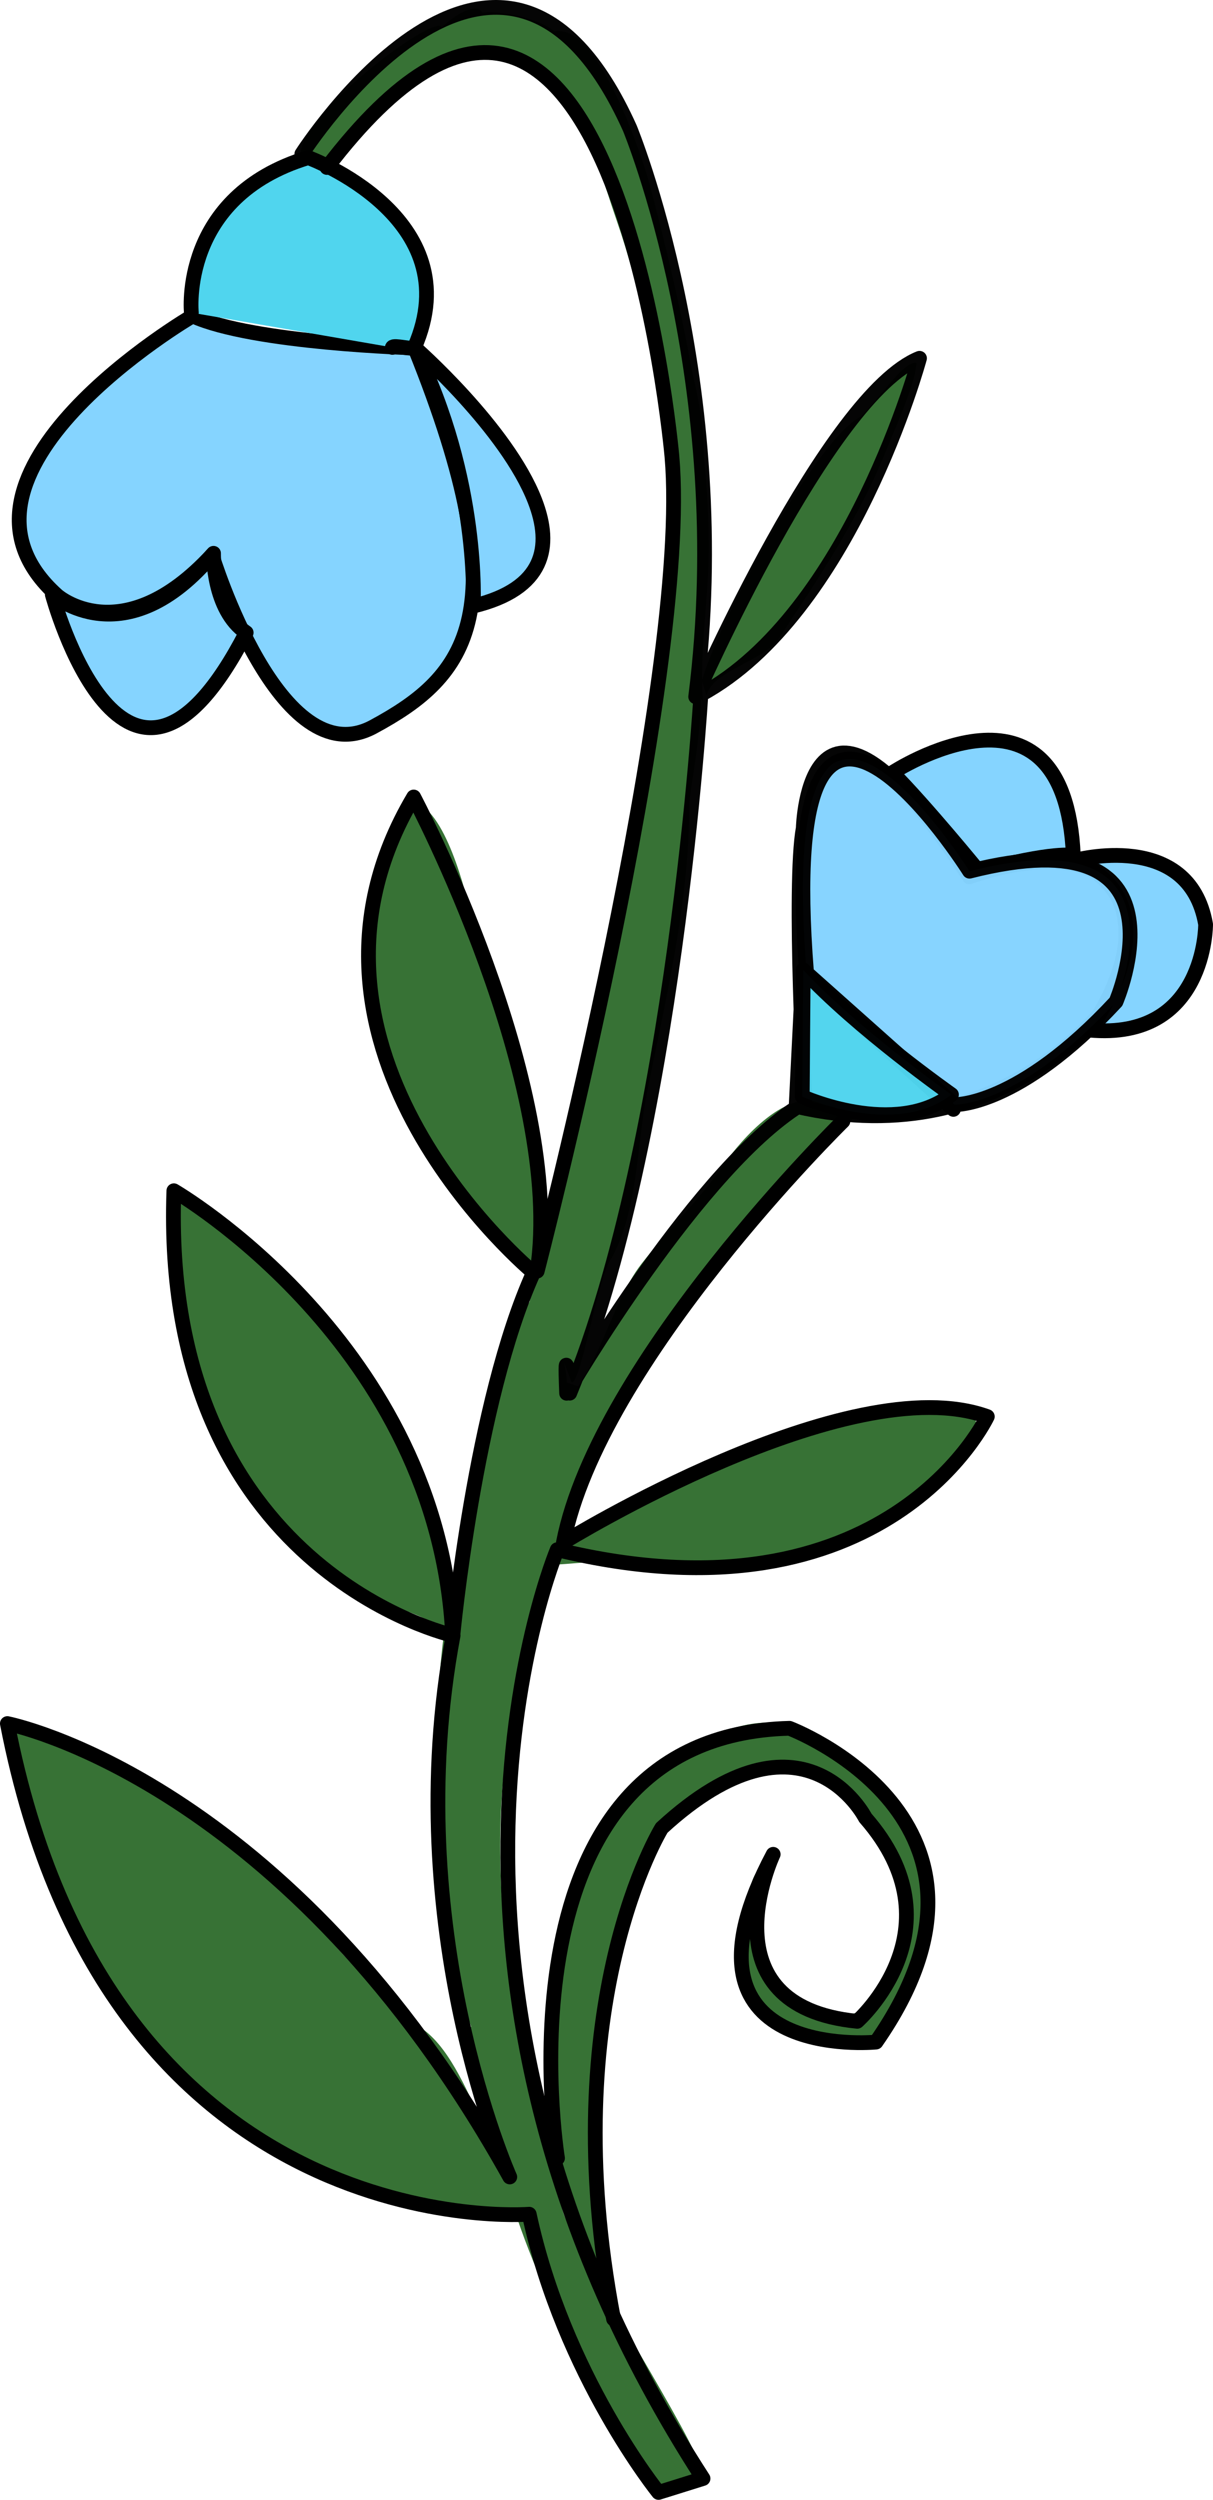 <?xml version="1.0" encoding="UTF-8" standalone="no"?>
<!DOCTYPE svg PUBLIC "-//W3C//DTD SVG 1.1//EN" "http://www.w3.org/Graphics/SVG/1.1/DTD/svg11.dtd">
<!-- Created with Vectornator (http://vectornator.io/) -->
<svg height="100%" stroke-miterlimit="10" style="fill-rule:nonzero;clip-rule:evenodd;stroke-linecap:round;stroke-linejoin:round;" version="1.1" viewBox="387.845 549.646 160.615 330.907" width="100%" xml:space="preserve" xmlns="http://www.w3.org/2000/svg" xmlns:vectornator="http://vectornator.io" xmlns:xlink="http://www.w3.org/1999/xlink">
<defs/>
<g id="Layer-8" vectornator:layerName="Layer 8">
<path d="M451.806 550.355C448.608 552.737 444.656 553.793 441.151 555.791C439.321 556.835 439.672 559.37 437.401 560.231C435.823 560.83 430.114 566.439 432.138 565.131" fill="#377235" fill-rule="nonzero" opacity="1" stroke="none" vectornator:layerName="Curve 57"/>
<path d="M446.347 553.39C446.201 550.628 424.5 566.832 428.001 571.372C429.957 573.909 441.62 560.545 443.211 559.941C446.563 558.67 448.458 556.704 452.13 556.298C454.5 556.037 457.83 559.086 460.074 558.508C460.724 558.341 461.82 556.57 462.038 555.946C463.184 552.665 454.158 550.985 452.045 551.286C450.138 551.557 446.465 555.614 446.347 553.39Z" fill="#377235" fill-rule="nonzero" opacity="1" stroke="none" vectornator:layerName="Curve 58"/>
<path d="M451.536 551.098C450.228 549.606 444.959 553.867 445.905 554.426C448.573 556.002 453.637 553.492 451.536 551.098Z" fill="#377235" fill-rule="nonzero" opacity="1" stroke="none" vectornator:layerName="Curve 59"/>
<path d="M480.92 642.521C480.457 635.736 481.629 629.362 481.686 622.805C481.826 606.624 478.005 589.993 474.007 574.558C472.893 570.258 467.741 555.192 462.71 553.887C456.565 552.294 464.44 564.405 465.116 565.555C465.431 566.089 466.059 567.157 466.059 567.157C466.059 567.157 463.207 554.955 461.315 557.871C460.373 559.324 465.456 566.133 466.185 567.371C471.394 576.226 473.908 586.191 476.477 596.109C477.458 599.896 479.931 608.974 478.946 612.771C477.286 619.175 473.859 631.251 477.521 637.476" fill="#377235" fill-rule="nonzero" opacity="1" stroke="none" vectornator:layerName="Curve 60"/>
<path d="M478.042 619.054C476.075 615.711 477.306 611.092 476.527 607.437C474.505 597.949 472.726 588.126 469.527 578.919C467.777 573.879 466.665 569.41 463.891 564.694C463.32 563.724 458.695 557.831 459.769 557.199C462.185 555.778 469.084 568.808 469.458 569.758C472.449 577.354 484.941 607.094 479.82 614.989" fill="#377235" fill-rule="nonzero" opacity="1" stroke="none" vectornator:layerName="Curve 61"/>
<path d="M481.392 641.659C482.254 638.424 489.02 637.123 490.973 634.156C496.245 626.143 501.477 618.438 505.172 609.308C506.559 605.879 508.015 602.787 508.981 599.16C509.014 599.034 509.231 597.693 509.203 597.686C507.444 597.217 503.221 603.978 501.563 604.939C495.361 608.533 482.659 632.739 480.781 639.793" fill="#377235" fill-rule="nonzero" opacity="1" stroke="none" vectornator:layerName="Curve 62"/>
<path d="M463.534 732.656C464.789 732.656 466.92 719.371 468.547 716.658C472.351 710.319 472.127 701.21 473.56 694.048C476.015 681.77 479.105 669.146 479.105 656.4C479.105 653.158 483.404 636.015 477.612 634.857C474.1 634.154 474.185 644.97 473.773 647.441C471.576 660.62 468.284 673.335 466.094 686.476C464.093 698.481 459.949 710.122 457.988 721.884C457.794 723.048 457.537 733.083 456.175 733.083C454.528 733.083 456.389 731.29 456.815 730.949C458.72 729.425 458.742 726.659 459.375 724.444C459.559 723.8 459.5 721.208 459.375 721.458" fill="#377235" fill-rule="nonzero" opacity="1" stroke="none" vectornator:layerName="Curve 63"/>
<path d="M462.734 734.149C461.917 737.304 453.118 734.609 453.936 730.523C454.47 727.854 461.128 714.21 462.041 720.604C462.262 722.153 462.959 724.4 462.574 725.937C461.761 729.189 463.418 731.511 462.734 734.149Z" fill="#377235" fill-rule="nonzero" opacity="1" stroke="none" vectornator:layerName="Curve 64"/>
<path d="M458.522 717.725C458.522 717.363 457.785 717.036 457.455 716.872C454.431 715.359 450.846 712.258 449.35 708.766C447.397 704.209 443.706 701.564 441.244 697.461C437.8 691.721 437.986 685.709 436.338 679.117C435.134 674.302 438.087 659.984 441.777 656.293C441.866 656.205 442.282 655.62 442.417 655.654C446.878 656.769 449.459 667.61 450.416 671.438C453.895 685.353 459.908 698.204 459.908 713.032" fill="#377235" fill-rule="nonzero" opacity="1" stroke="none" vectornator:layerName="Curve 65"/>
<path d="M469.012 737.585C474.862 725.877 483.331 716.595 490.893 706.192C491.95 704.738 500.94 698.096 500.94 697.448C500.94 696.838 497.553 696.1 496.947 695.797C492.185 693.418 486.066 700.352 483.596 703.923C480.321 708.655 476.382 712.317 472.793 716.934C468.489 722.47 466.965 732.236 461.303 736.486" fill="#377235" fill-rule="nonzero" opacity="1" stroke="none" vectornator:layerName="Curve 66"/>
<path d="M453.706 729.566C450.773 753.426 446.385 776.377 446.435 800.771C446.458 812.051 453.814 823.648 454.286 834.657C454.649 843.118 466.032 866.961 471.226 873.612C472.568 875.33 479.65 882.756 480.452 876.228C480.74 873.89 464.103 848.029 462.388 842.402C456.224 822.183 450.745 795.016 456.512 773.696C459.078 764.211 462.74 754.687 465.107 745.288C465.899 742.143 466.611 737.208 468.408 734.5" fill="#377235" fill-rule="nonzero" opacity="1" stroke="none" vectornator:layerName="Curve 67"/>
<path d="M466.909 734.645C465.053 735.976 464.778 739.93 464.513 742.087C464.432 742.745 464.023 744.403 464.598 744.073C466.65 742.895 471.875 731.085 466.909 734.645Z" fill="#377235" fill-rule="nonzero" opacity="1" stroke="none" vectornator:layerName="Curve 68"/>
<path d="M449.239 753.974C445.929 763.569 445.766 775.992 445.221 786.107C445.097 788.396 445.395 795.332 448.632 795.546C451.474 795.734 451.248 787.1 451.336 785.608C451.956 775.026 454.575 764.838 454.685 754.258C454.717 751.2 453.581 748.831 453.211 746.031C452.954 744.089 452.244 745.395 452.569 745.266" fill="#377235" fill-rule="nonzero" opacity="1" stroke="none" vectornator:layerName="Curve 69"/>
<path d="M449.021 817.524C451.008 823.871 450.316 830.876 453.622 836.914C459.851 848.293 457.005 828.683 456.168 825.742C455.414 823.091 453.648 821.084 452.965 818.903" fill="#377235" fill-rule="nonzero" opacity="1" stroke="none" vectornator:layerName="Curve 70"/>
<path d="M456.917 842.742C423.466 835.818 411.592 830.847 395.39 800.516C394.154 798.202 387.771 779.202 388.451 778.029C388.579 777.809 390.158 778.281 390.324 778.315C396.979 779.693 402.822 783.641 408.764 786.505C424.008 793.851 431.048 808.797 443.88 818.281C447.75 821.142 449.88 827.132 452.15 831.383C452.619 832.26 456.443 837.624 455.997 837.365" fill="#377235" fill-rule="nonzero" opacity="1" stroke="none" vectornator:layerName="Curve 71"/>
<path d="M454.093 841.649C446.069 843.779 435.498 838.401 428.531 835.443C425.78 834.274 421.156 832.005 419.981 829.097C419.909 828.919 419.093 826.982 419.097 826.981C420.896 826.504 423.919 830.387 425.69 830.99C431.68 833.031 438.015 834.626 444.13 836.231C446.242 836.785 448.039 837.415 449.698 838.807C449.841 838.927 452.809 840.827 452.731 840.859C452.484 840.958 451.096 840.52 450.878 840.475" fill="#377235" fill-rule="nonzero" opacity="1" stroke="none" vectornator:layerName="Curve 72"/>
<path d="M472.199 874.823C469.768 875.52 475.097 879.366 476.576 879.079C477.055 878.986 476.845 878.451 476.803 878.189C476.182 874.33 475.119 873.985 472.199 874.823Z" fill="#377235" fill-rule="nonzero" opacity="1" stroke="none" vectornator:layerName="Curve 73"/>
<path d="M461.194 837.545C461.98 835.973 461.215 833.415 461.56 831.691C463.789 820.546 465.455 808.923 467.688 797.758C469.547 788.462 481.27 775.797 491.835 777.91C495.084 778.56 500.359 781.736 502.902 783.855C504.618 785.285 504.196 788.029 506.652 788.52C506.833 788.556 508.353 790.537 507.968 790.922C507.909 790.981 507.628 788.997 506.618 787.9C505.601 786.796 504.551 785.641 504.365 785.501C503.436 784.805 502.627 788.52 502.627 788.52C502.627 788.52 502.533 786.202 503.841 786.493C504.791 786.704 506.816 790.056 507.465 790.922C511.405 796.175 509.938 817.059 503.542 819.618C500.32 820.907 491.876 817.722 489.091 816.051C485.48 813.884 485.482 805.475 486.621 802.056C486.924 801.147 488.912 796.566 488.908 796.569C483.784 799.984 489.983 818.96 499.792 816.508C516.47 812.339 505.65 785.246 493.664 782.849C490.886 782.293 487.303 783.948 484.792 784.953C467.144 792.012 468.798 813.539 467.322 829.77C466.823 835.264 467.139 841.038 467.139 846.508C467.139 847.059 467.882 856.135 466.682 853.734" fill="#377235" fill-rule="nonzero" opacity="1" stroke="none" vectornator:layerName="Curve 74"/>
<path d="M466.09 801.682C466.09 800.652 465.556 803.681 465.442 804.705C465.287 806.097 465.156 807.45 464.795 808.807C464.094 811.435 461.078 825.64 463.553 826.347C465.303 826.847 465.958 821.059 466.144 820.249C467.404 814.749 467.763 806.648 467.763 802.384" fill="#377235" fill-rule="nonzero" opacity="1" stroke="none" vectornator:layerName="Curve 75"/>
<path d="M506.006 787.47C505.304 786.553 501.494 782.251 500.453 784.218C498.999 786.966 504.63 790.99 507.093 790.458C508.145 790.231 506.713 787.912 505.926 787.834" fill="#377235" fill-rule="nonzero" opacity="1" stroke="none" vectornator:layerName="Curve 76"/>
<path d="M505.789 815.013C508.846 811.795 512.656 802.563 510.714 798.243C510.351 797.436 510.857 794.438 509.842 794.029C508.969 793.677 508.453 797.23 508.398 797.589C507.875 801.006 507.957 805.555 506.798 808.79C506.403 809.895 503.516 815.744 504.116 815.156" fill="#377235" fill-rule="nonzero" opacity="1" stroke="none" vectornator:layerName="Curve 77"/>
<path d="M515.114 735.886C514.7 736.586 508.952 736.532 507.33 736.455C501.12 736.162 494.763 738.754 489.196 741.435C484.586 743.655 479.855 744.928 475.188 746.945C471.857 748.385 469.115 751.224 465.817 752.741C465.505 752.884 458.599 755.62 459.295 756.698C459.581 757.141 469.335 756.025 470.469 756.042C481.38 756.204 495.326 757.985 505.362 751.508C509.426 748.885 512.566 745.557 516.153 742.443C518.037 740.807 516.742 736.976 517.069 737.482" fill="#377235" fill-rule="nonzero" opacity="1" stroke="none" vectornator:layerName="Curve 78"/>
<path d="M446.075 765.51C444.501 762.952 436.984 762.072 434.71 759.848C423.109 748.503 414.262 738.665 411.814 722.094C411.524 720.129 409.152 709.062 411.481 708.2C414.627 707.037 430.386 724.854 432.378 728.091C433.741 730.307 434.928 732.597 436.279 734.794C436.975 735.924 439.297 739.157 438.602 738.027C437.272 735.867 427.774 726.336 432.867 728.345C433.793 728.711 435.031 730.698 435.691 731.492C440.838 737.685 443.606 747.075 445.952 754.485C446.822 757.234 447.408 759.931 447.667 762.866C447.733 763.612 448.812 767.193 448.162 766.557" fill="#377235" fill-rule="nonzero" opacity="1" stroke="none" vectornator:layerName="Curve 79"/>
<path d="M433.75 758.107C428.99 754.119 413.454 742.533 416.378 734.383C418.768 727.721 438.787 732.782 440.812 741.44" fill="#377235" fill-rule="nonzero" opacity="1" stroke="none" vectornator:layerName="Curve 80"/>
<path d="M423.376 748.283C424.438 750.009 430.657 760.831 433.973 757.748C437.742 754.244 423.885 744.635 425.525 749.07" fill="#377235" fill-rule="nonzero" opacity="1" stroke="none" vectornator:layerName="Curve 81"/>
<path d="M482.287 781.003C481.93 780.936 482.515 779.657 482.676 779.983C482.762 780.157 481.658 780.766 481.546 780.825C479.114 782.11 477.05 783.591 474.975 785.38C462.992 795.715 461.661 803.121 461.367 818.401C461.339 819.858 461.406 832.706 463.002 833.386C463.153 833.451 463.325 833.393 463.465 833.353C464.073 833.179 463.982 831.662 464.034 831.155C464.622 825.366 465.048 819.748 465.937 814.029C466.898 807.843 468.161 800.399 471.595 794.98C472.428 793.666 478.334 786.276 478.119 785.351C477.178 781.295 472.576 786.596 471.795 787.628" fill="#377235" fill-rule="nonzero" opacity="1" stroke="none" vectornator:layerName="Curve 82"/>
<path d="M473.329 786.325C473.068 786.521 467.663 791.818 467.871 791.942C470.96 793.783 477.977 784.44 474.705 785.231C474.461 785.29 474.351 785.386 474.258 785.604" fill="#377235" fill-rule="nonzero" opacity="1" stroke="none" vectornator:layerName="Curve 83"/>
<path d="M413.35 591.464C413.35 591.464 377.466 612.419 395.408 628.47C395.408 628.47 403.952 636.05 415.914 623.12C415.914 623.12 424.885 652.547 437.273 645.859C449.662 639.171 456.872 630.709 442.768 595.696C442.768 595.696 421.385 595.111 413.35 591.464Z" fill="#85d4ff" fill-rule="nonzero" opacity="1" stroke="#000000" stroke-linecap="butt" stroke-linejoin="round" stroke-width="1.955" vectornator:layerName="Curve 84"/>
<path d="M413.183 591.029C413.183 591.029 411.576 575.671 428.665 570.508C428.665 570.508 450.253 578.434 442.73 595.633C442.565 596.01 439.987 595.247 439.796 595.633" fill="#50d5ee" fill-rule="nonzero" opacity="1" stroke="#000000" stroke-linecap="butt" stroke-linejoin="round" stroke-width="1.955" vectornator:layerName="Curve 86"/>
<path d="M427.811 570.026C427.811 570.026 454.206 528.744 471.243 566.611C471.243 566.611 485.202 600.334 479.962 641.873C479.962 641.873 497.476 601.882 509.599 597.073C509.599 597.073 500.52 630.812 480.651 641.59C480.651 641.59 477.166 700.347 463.283 734.062C463.283 734.062 462.54 725.706 462.871 734.073C462.871 734.073 480.616 703.547 494.444 695.552C494.444 695.552 492.83 666.802 494.206 659.255C494.206 659.255 494.86 633.055 516.21 665.727C516.21 665.727 542.779 655.564 535.761 680.958C535.761 680.958 521.789 702.693 493.261 696.1L494.166 677.991" fill="none" opacity="0.977" stroke="#000000" stroke-linecap="butt" stroke-linejoin="round" stroke-width="1.955" vectornator:layerName="Curve 88"/>
<path d="M494.206 678.404L514.086 696.497" fill="none" opacity="1" stroke="#000000" stroke-linecap="butt" stroke-linejoin="round" stroke-width="1.955" vectornator:layerName="Curve 89"/>
<path d="M506.006 651.931C506.006 651.931 528.831 636.931 529.964 662.879C529.964 662.879 527.336 662.288 517.432 664.97C517.432 664.97 510.41 656.365 506.006 651.931Z" fill="#85d4ff" fill-rule="nonzero" opacity="1" stroke="#000000" stroke-linecap="butt" stroke-linejoin="round" stroke-width="1.955" vectornator:layerName="Curve 90"/>
<path d="M530.105 663.547C530.105 663.547 545.288 659.347 547.482 672.004C547.482 672.004 547.576 687.45 532.068 686C532.068 686 544.239 669.611 530.105 663.547Z" fill="#85d4ff" fill-rule="nonzero" opacity="1" stroke="#000000" stroke-linecap="butt" stroke-linejoin="round" stroke-width="1.955" vectornator:layerName="Curve 91"/>
<path d="M499.456 698.067C499.456 698.067 467.137 729.785 462.452 753.814C462.452 753.814 500.216 730.507 518.575 737.162C518.575 737.162 505.33 765.404 461.628 754.784C461.628 754.784 437.848 811.078 480.936 877.734L475.043 879.576C475.043 879.576 462.522 864.108 457.919 842.749C457.919 842.749 402.296 847.263 388.822 777.799C388.822 777.799 426.016 785.051 455.344 837.815C455.344 837.815 440.571 804.829 447.843 766.132C447.843 766.132 409.085 757.569 410.867 707.268C410.867 707.268 445.967 727.539 447.791 766.297C447.791 766.297 450.711 735.247 458.487 718.093C458.487 718.093 422.819 688.542 442.621 655.145C442.621 655.145 462.741 693.055 458.976 717.909C458.976 717.909 479.366 639.328 476.816 610.066C476.816 610.066 469.112 522.104 431.138 571.816" fill="none" opacity="1" stroke="#000000" stroke-linecap="butt" stroke-linejoin="round" stroke-width="1.955" vectornator:layerName="Curve 92"/>
<path d="M461.665 835.33C461.665 835.33 452.633 779.433 492.382 778.424C492.382 778.424 524.365 790.506 503.841 819.962C503.841 819.962 475.542 822.763 490.225 795.106C490.225 795.106 480.781 815.197 501.354 817.213C501.354 817.213 515.255 804.955 502.428 790.274C502.428 790.274 494.303 774.299 475.469 791.619C475.469 791.619 461.079 814.825 469.088 856.618" fill="none" opacity="1" stroke="#000000" stroke-linecap="butt" stroke-linejoin="round" stroke-width="1.955" vectornator:layerName="Curve 93"/>
<path d="M420.443 633.392C404.421 664.402 394.771 628.354 394.771 628.354C394.771 628.354 404.451 636.913 416.117 622.888C416.117 622.888 415.987 630.383 420.443 633.392" fill="#85d4ff" fill-rule="nonzero" opacity="1" stroke="#000000" stroke-linecap="butt" stroke-linejoin="round" stroke-width="1.955" vectornator:layerName="Curve 94"/>
<path d="M442.73 595.633C442.73 595.633 454.965 606.327 458.68 615.947C461.01 621.98 459.99 627.59 450.502 629.877C450.502 629.877 451.468 613.197 442.73 595.633Z" fill="#85d4ff" fill-rule="nonzero" opacity="1" stroke="#000000" stroke-linecap="butt" stroke-linejoin="round" stroke-width="1.955" vectornator:layerName="Curve 95"/>
<path d="M463.428 731.909C463.321 731.838 463.214 731.767 463.108 731.696" fill="#377235" fill-rule="nonzero" opacity="1" stroke="none" vectornator:layerName="Curve 96"/>
<path d="M494.644 678.431L514.222 695.87C514.222 695.87 522.655 696.23 535.614 682.253C535.614 682.253 546.391 657.288 516.217 664.97C516.217 664.97 490.333 623.877 494.644 678.431Z" fill="#85d4ff" fill-rule="nonzero" opacity="0.977" stroke="#000000" stroke-linecap="butt" stroke-linejoin="round" stroke-width="1.955" vectornator:layerName="Curve 100"/>
<path d="M494.202 678.025L494.069 694.804C494.069 694.804 506.312 700.365 513.828 694.545C513.828 694.545 501.345 685.755 494.202 678.025Z" fill="#50d5ee" fill-rule="nonzero" opacity="0.977" stroke="#000000" stroke-linecap="butt" stroke-linejoin="round" stroke-width="1.955" vectornator:layerName="Curve 101"/>
</g>
</svg>
